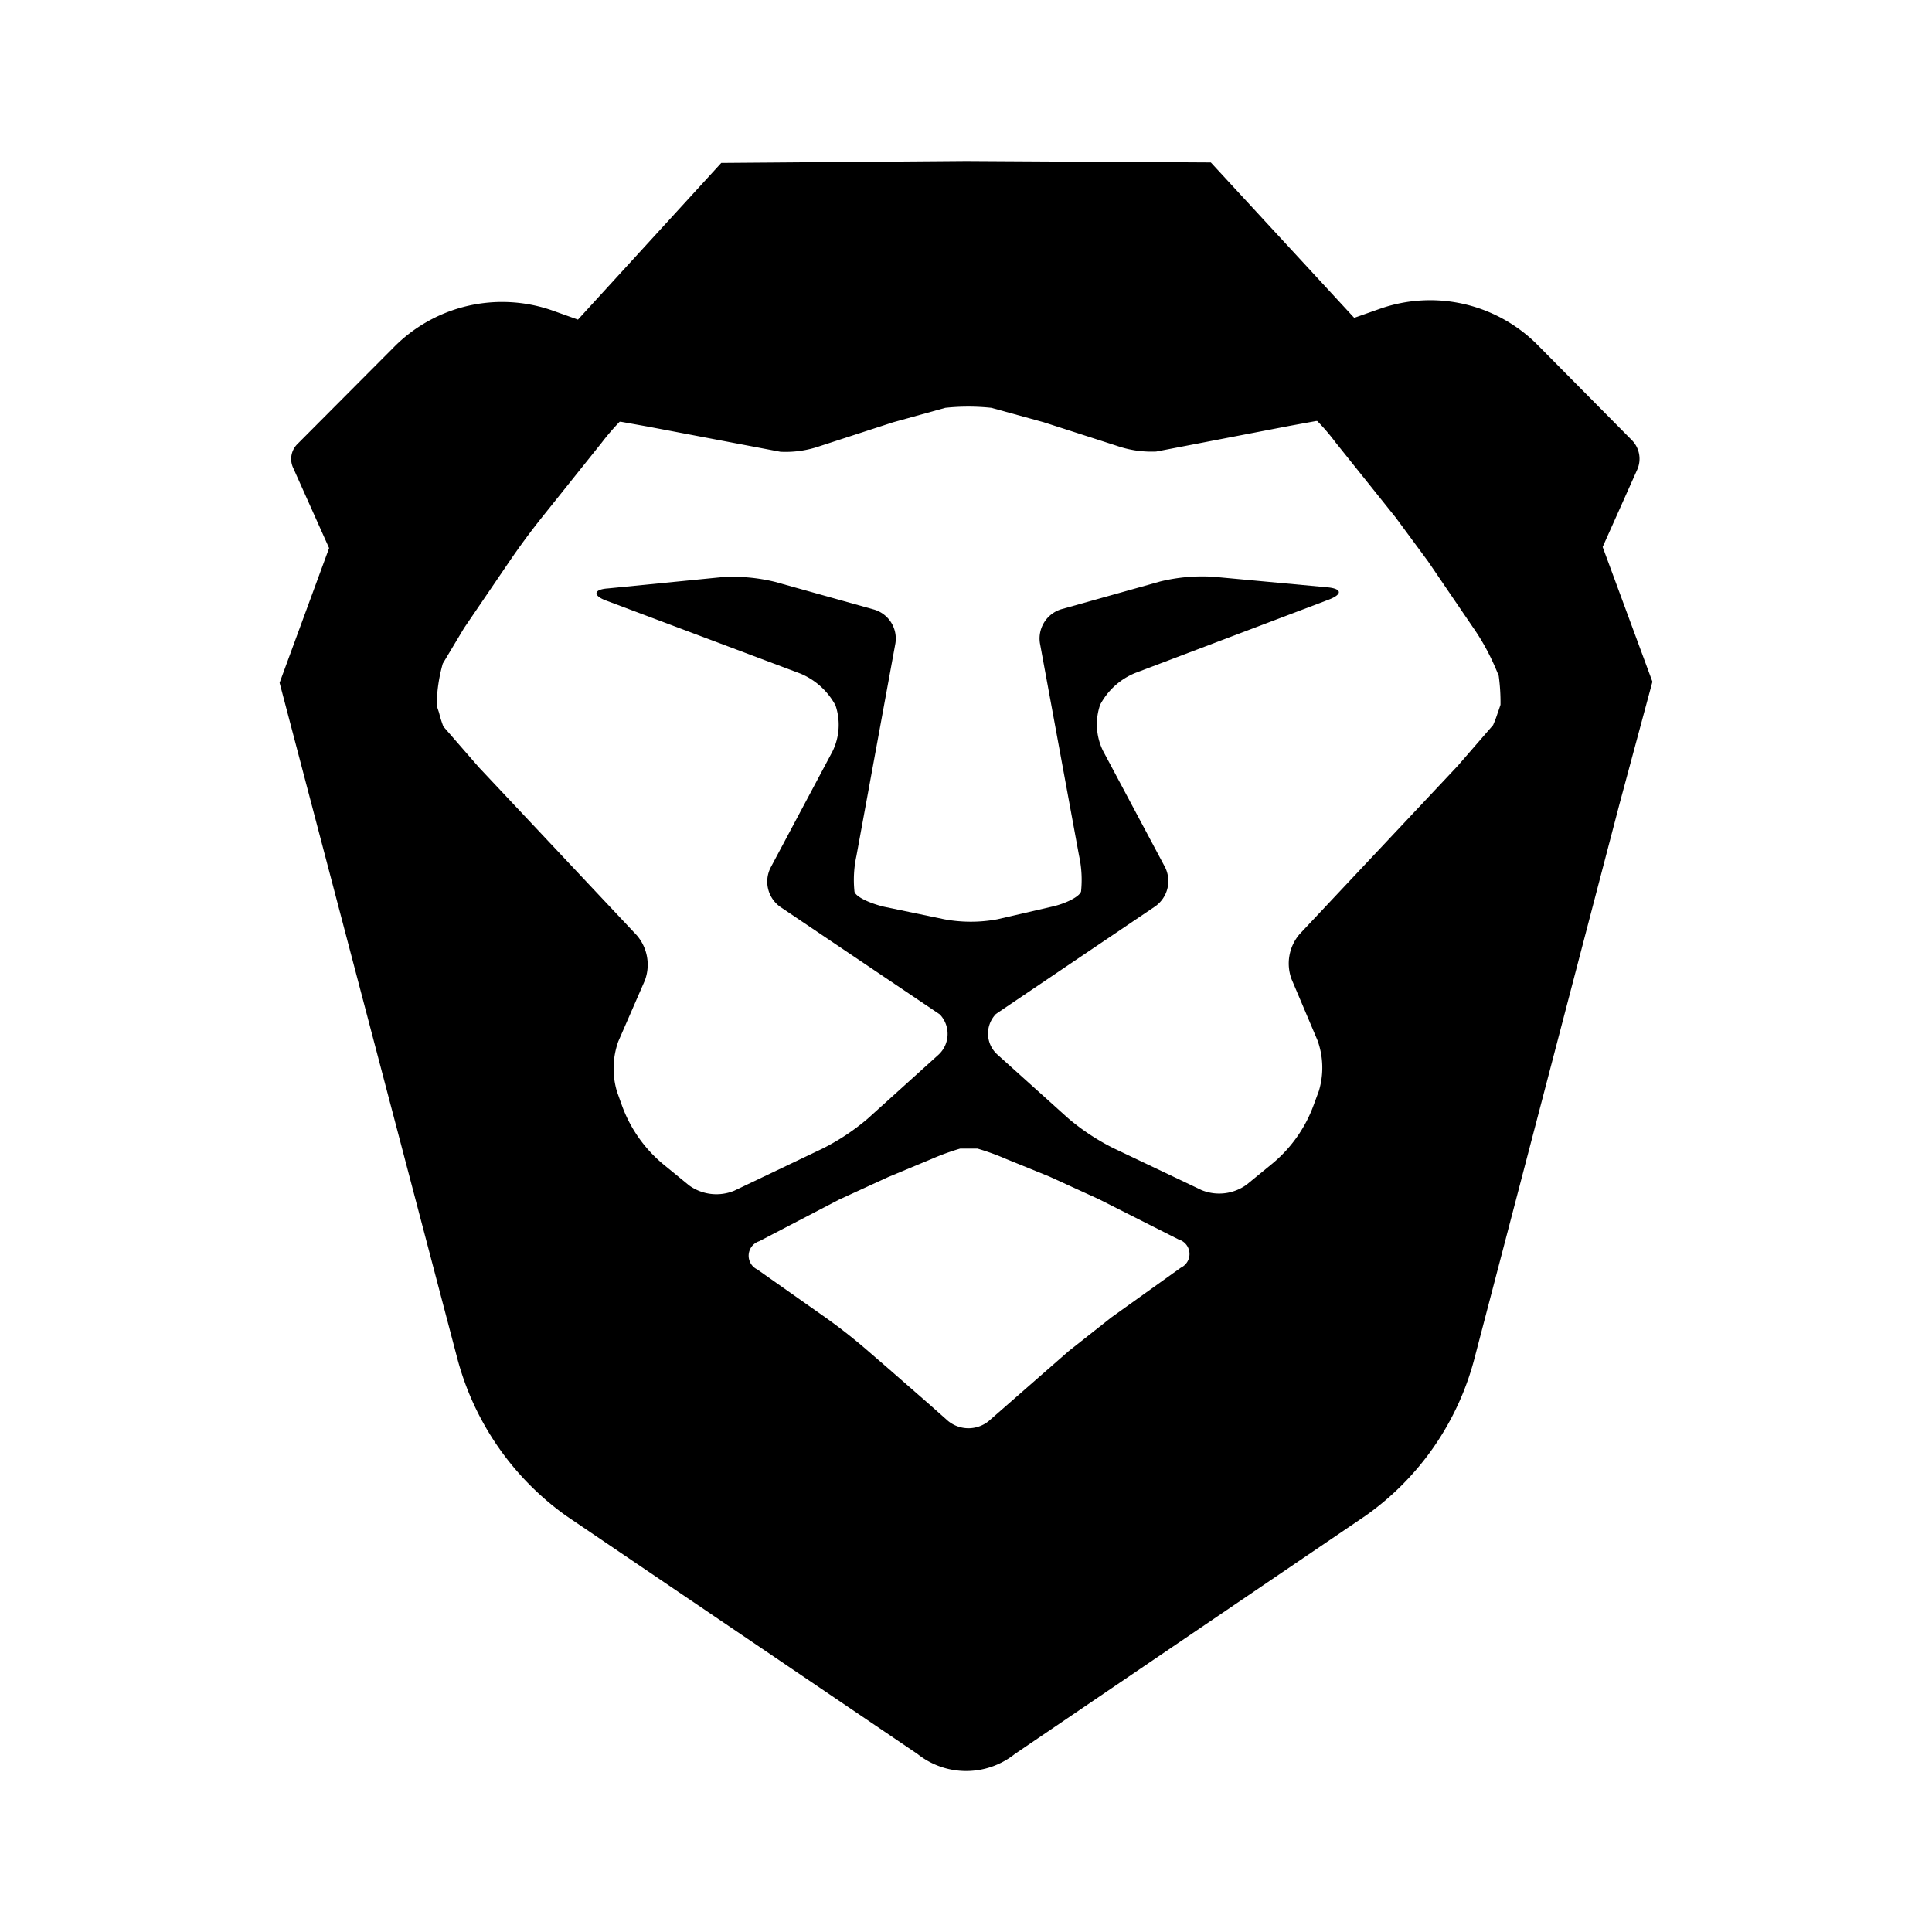 <svg xmlns="http://www.w3.org/2000/svg" viewBox="0 0 192 192"><path d="m96 16-24.322.192-14.241 15.57-2.536-.904a15.122 15.122 0 0 0-15.794 3.68l-9.561 9.601a2.08 2.08 0 0 0-.424 2.329l3.584 8-4.92 13.385 17.65 67.103a28.003 28.003 0 0 0 10.849 15.698l34.899 23.658a7.76 7.76 0 0 0 9.665 0l34.884-23.698a27.683 27.683 0 0 0 10.817-15.69l14.4-55.054 3.265-12.12-4.945-13.394 3.433-7.68a2.64 2.64 0 0 0-.536-2.937l-9.321-9.417a15.042 15.042 0 0 0-15.698-3.64l-2.569.904-14.249-15.442zm-2.056 24.53a21.602 21.602 0 0 1 4.576 0l5.2 1.432 7.25 2.336q1.912.664 3.936.576l13.209-2.544 2.672-.488h.12q.96.976 1.784 2.08l6.009 7.505 3.2 4.336 4.48 6.577c1.057 1.512 1.889 3.12 2.561 4.825a19.202 19.202 0 0 1 .176 2.88l-.24.712v-.032a11.201 11.201 0 0 1-.496 1.336l-3.528 4.064-15.698 16.706a4.48 4.48 0 0 0-.8 4.48l2.584 6.097a8 8 0 0 1 .128 5.009l-.52 1.408a13.601 13.601 0 0 1-4.185 5.88l-2.464 2.017a4.64 4.64 0 0 1-4.48.552l-8.777-4.176a22.402 22.402 0 0 1-4.48-2.96L99.12 104.8a2.8 2.8 0 0 1-.136-4.04l15.826-10.69a3.08 3.08 0 0 0 .968-3.896l-6.16-11.553a6 6 0 0 1-.289-4.577 6.88 6.88 0 0 1 3.48-3.16l19.25-7.297c1.385-.536 1.313-1.088-.16-1.224l-11.32-1.048a17.602 17.602 0 0 0-5.28.472l-9.842 2.76a3.04 3.04 0 0 0-2.112 3.36l3.888 21.123a11.201 11.201 0 0 1 .2 3.568c-.16.504-1.472 1.192-2.92 1.512l-5.4 1.248a14.401 14.401 0 0 1-5.265 0l-6-1.248c-1.449-.352-2.769-.976-2.929-1.48a11.201 11.201 0 0 1 .192-3.568l3.873-21.122a3.008 3.008 0 0 0-2.105-3.36l-9.849-2.753a17.602 17.602 0 0 0-5.28-.472l-11.321 1.12c-1.472.096-1.544.72-.152 1.224l19.266 7.241a7.04 7.04 0 0 1 3.488 3.16 6 6 0 0 1-.304 4.585l-6.153 11.553a3.08 3.08 0 0 0 .969 3.888l15.85 10.681a2.8 2.8 0 0 1 .776 2.049 2.8 2.8 0 0 1-.928 1.984l-7.017 6.336a22.402 22.402 0 0 1-4.48 2.969l-8.77 4.184a4.64 4.64 0 0 1-4.496-.528l-2.464-2.016a13.601 13.601 0 0 1-4.184-5.865l-.505-1.408a8 8 0 0 1 .12-5.016l2.64-6.057a4.48 4.48 0 0 0-.8-4.488l-15.69-16.69-3.536-4.065a11.201 11.201 0 0 1-.424-1.36l-.24-.72a16.002 16.002 0 0 1 .608-4.168l2.113-3.529 4.48-6.584a72.007 72.007 0 0 1 3.2-4.345l6-7.497a24.002 24.002 0 0 1 1.785-2.08h.12l2.672.48 13.185 2.504a10.401 10.401 0 0 0 3.937-.568l7.256-2.36zm1.48 73.615h1.712a24.002 24.002 0 0 1 2.848 1.032l4.329 1.76 4.896 2.24 7.921 4a1.504 1.504 0 0 1 .224 2.801l-6.897 4.937-4.256 3.36-7.929 6.937a3.2 3.2 0 0 1-4.056 0l-1.84-1.633-4.057-3.544-1.944-1.68a56.006 56.006 0 0 0-4.24-3.352l-6.881-4.849a1.512 1.512 0 0 1 .192-2.8l7.937-4.137 4.88-2.24 4.32-1.8a24.002 24.002 0 0 1 2.841-1.032"/></svg>